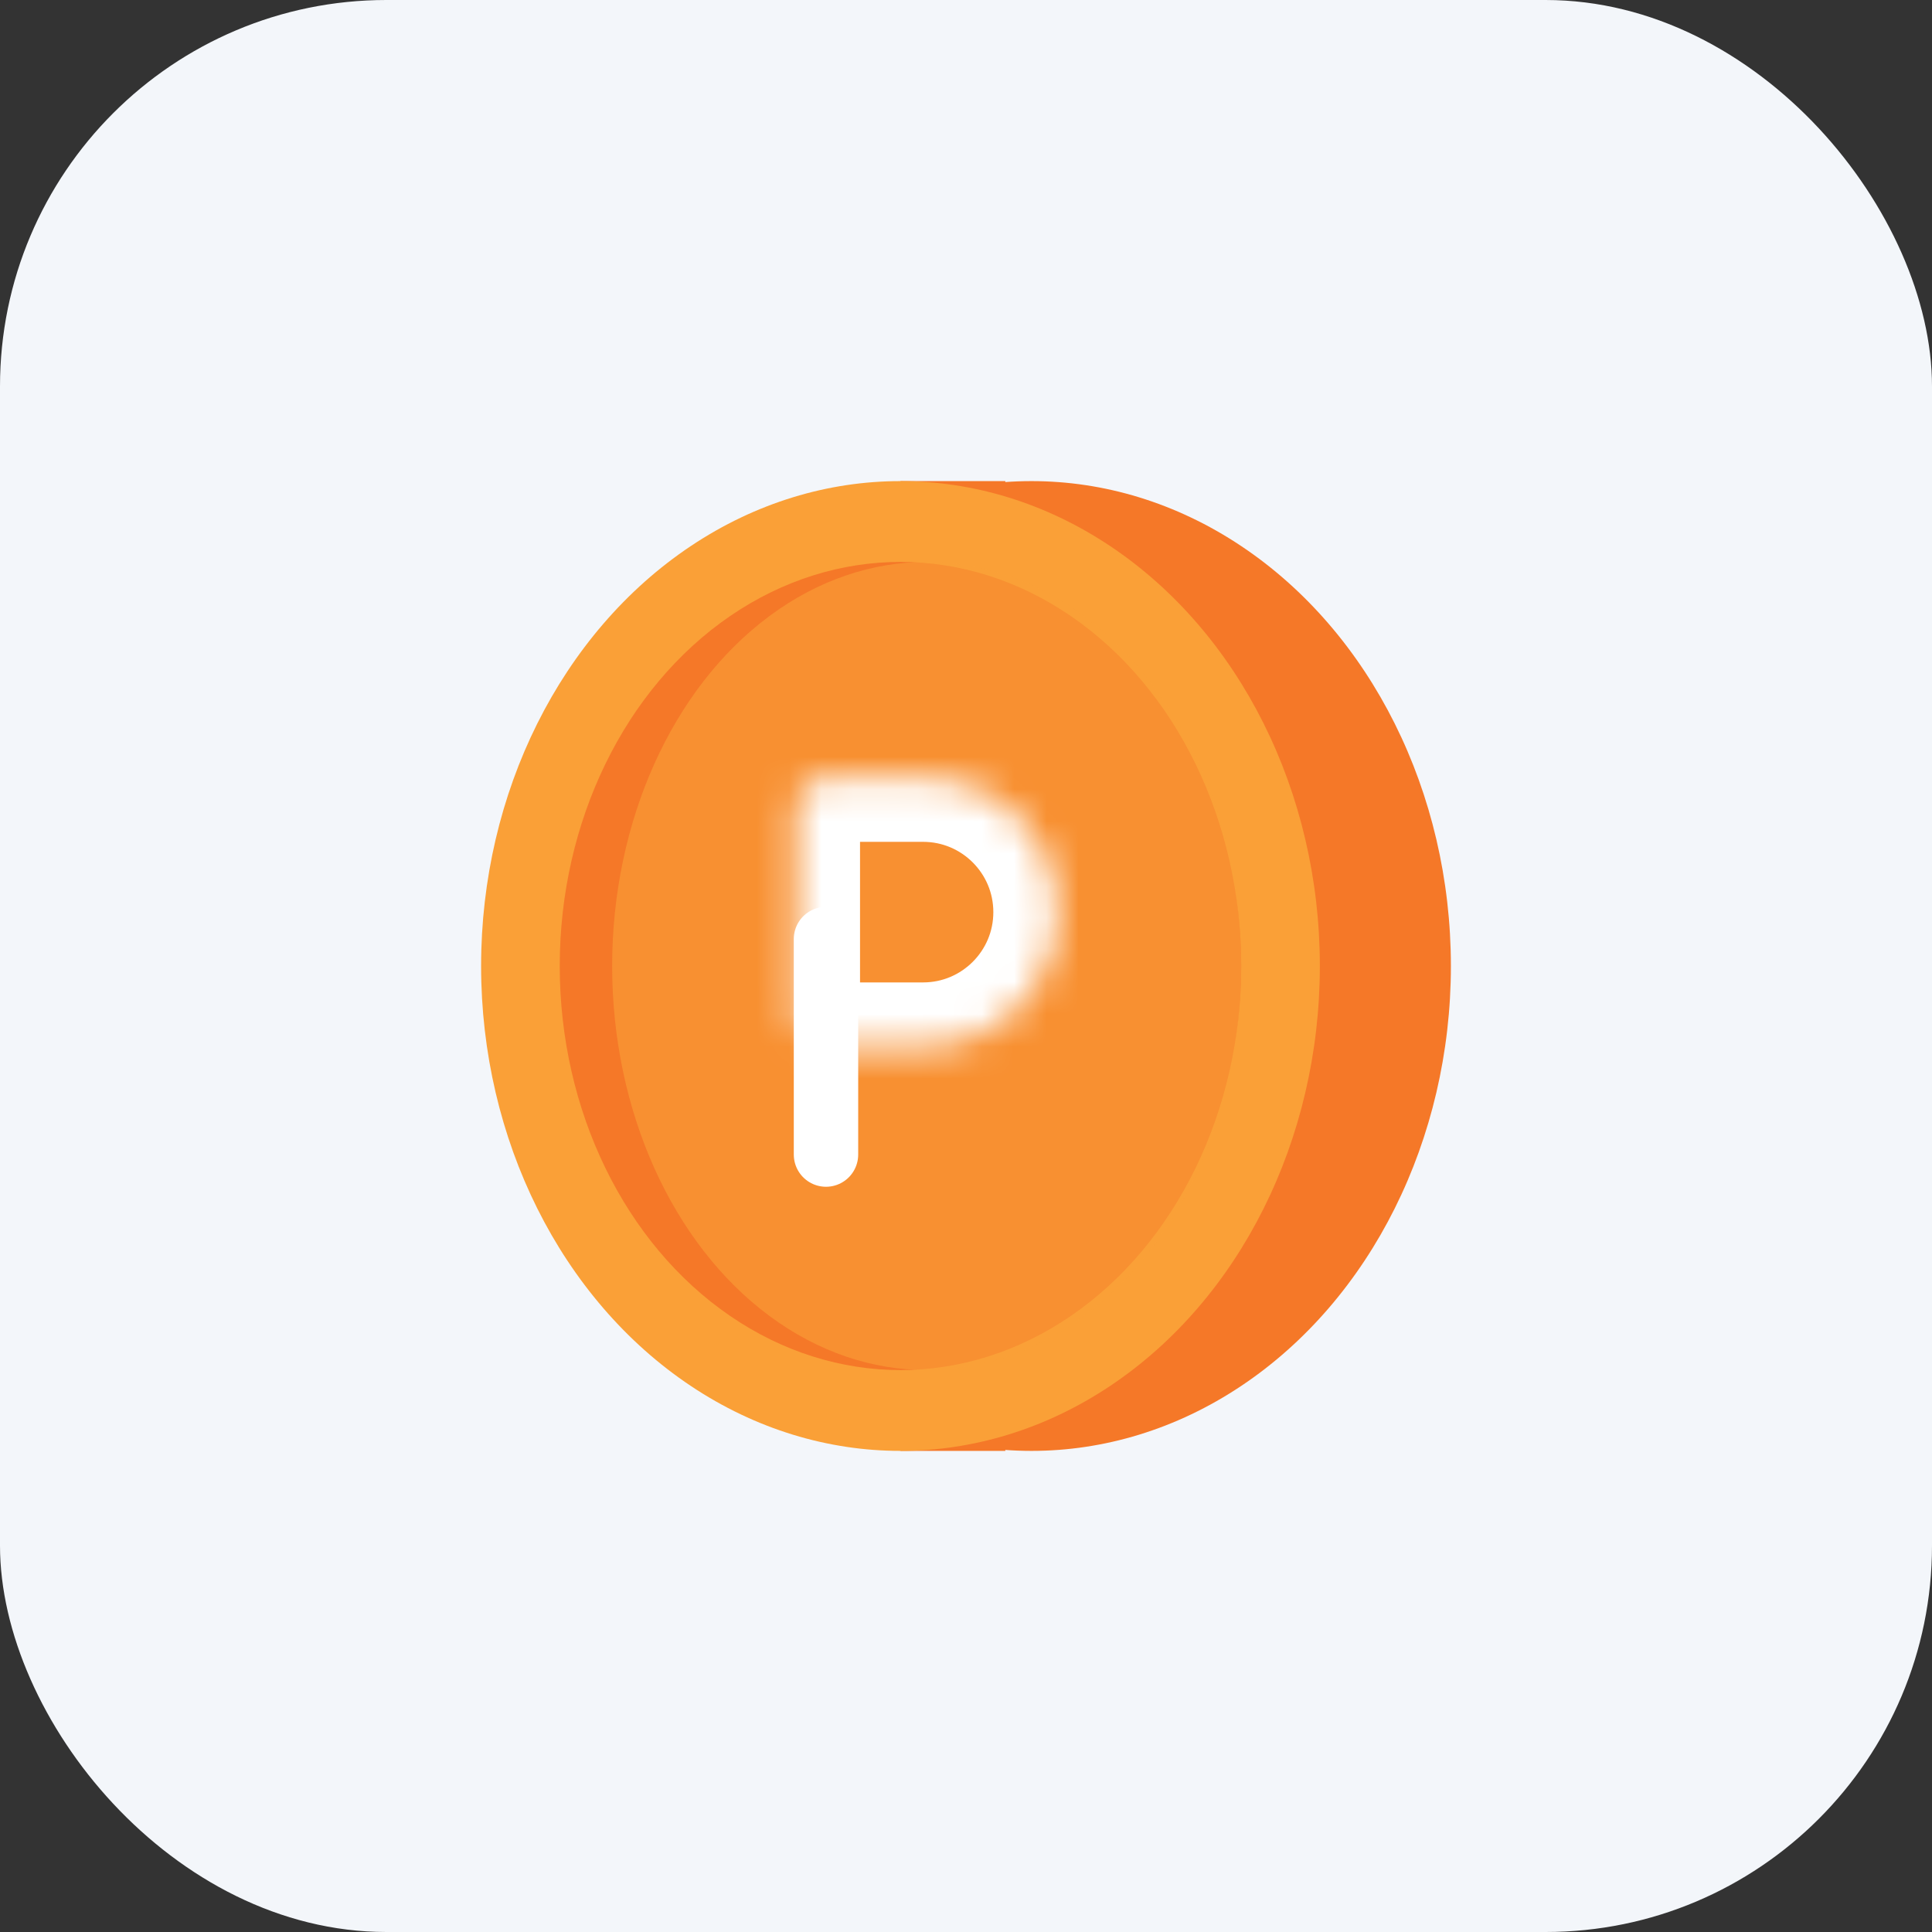 <svg width="60" height="60" viewBox="0 0 60 60" fill="none" xmlns="http://www.w3.org/2000/svg">
  <rect x="0" y="0" width="60" height="60" fill="#333333" stroke="none"/>
  <rect width="60" height="60" rx="12" fill="#F3F6FA"/>
  <ellipse cx="32.035" cy="30" rx="13.024" ry="15.059" fill="#F57828"/>
  <rect x="27.965" y="14.941" width="3.256" height="30.118" fill="#F57828"/>
  <ellipse cx="27.965" cy="30" rx="13.024" ry="15.059" fill="#FAA037"/>
  <ellipse cx="27.965" cy="30" rx="10.582" ry="12.549" fill="#F57828"/>
  <ellipse opacity="0.6" cx="28.779" cy="30" rx="9.768" ry="12.549" fill="#FAA037"/>
  <mask id="path-7-inside-1_7243_147289" fill="white">
    <path d="M24.709 25.144C24.709 24.591 25.157 24.144 25.709 24.144H28.666C30.976 24.144 32.849 26.017 32.849 28.327C32.849 30.637 30.976 32.51 28.666 32.51H25.709C25.157 32.51 24.709 32.062 24.709 31.51V25.144Z"/>
  </mask>
  <path d="M24.709 25.144C24.709 24.591 25.157 24.144 25.709 24.144H28.666C30.976 24.144 32.849 26.017 32.849 28.327C32.849 30.637 30.976 32.51 28.666 32.51H25.709C25.157 32.51 24.709 32.062 24.709 31.51V25.144Z" stroke="white" stroke-width="4" mask="url(#path-7-inside-1_7243_147289)"/>
  <path d="M25.652 29.163V35.856" stroke="white" stroke-width="2" stroke-linecap="round" stroke-linejoin="round"/>
</svg>
